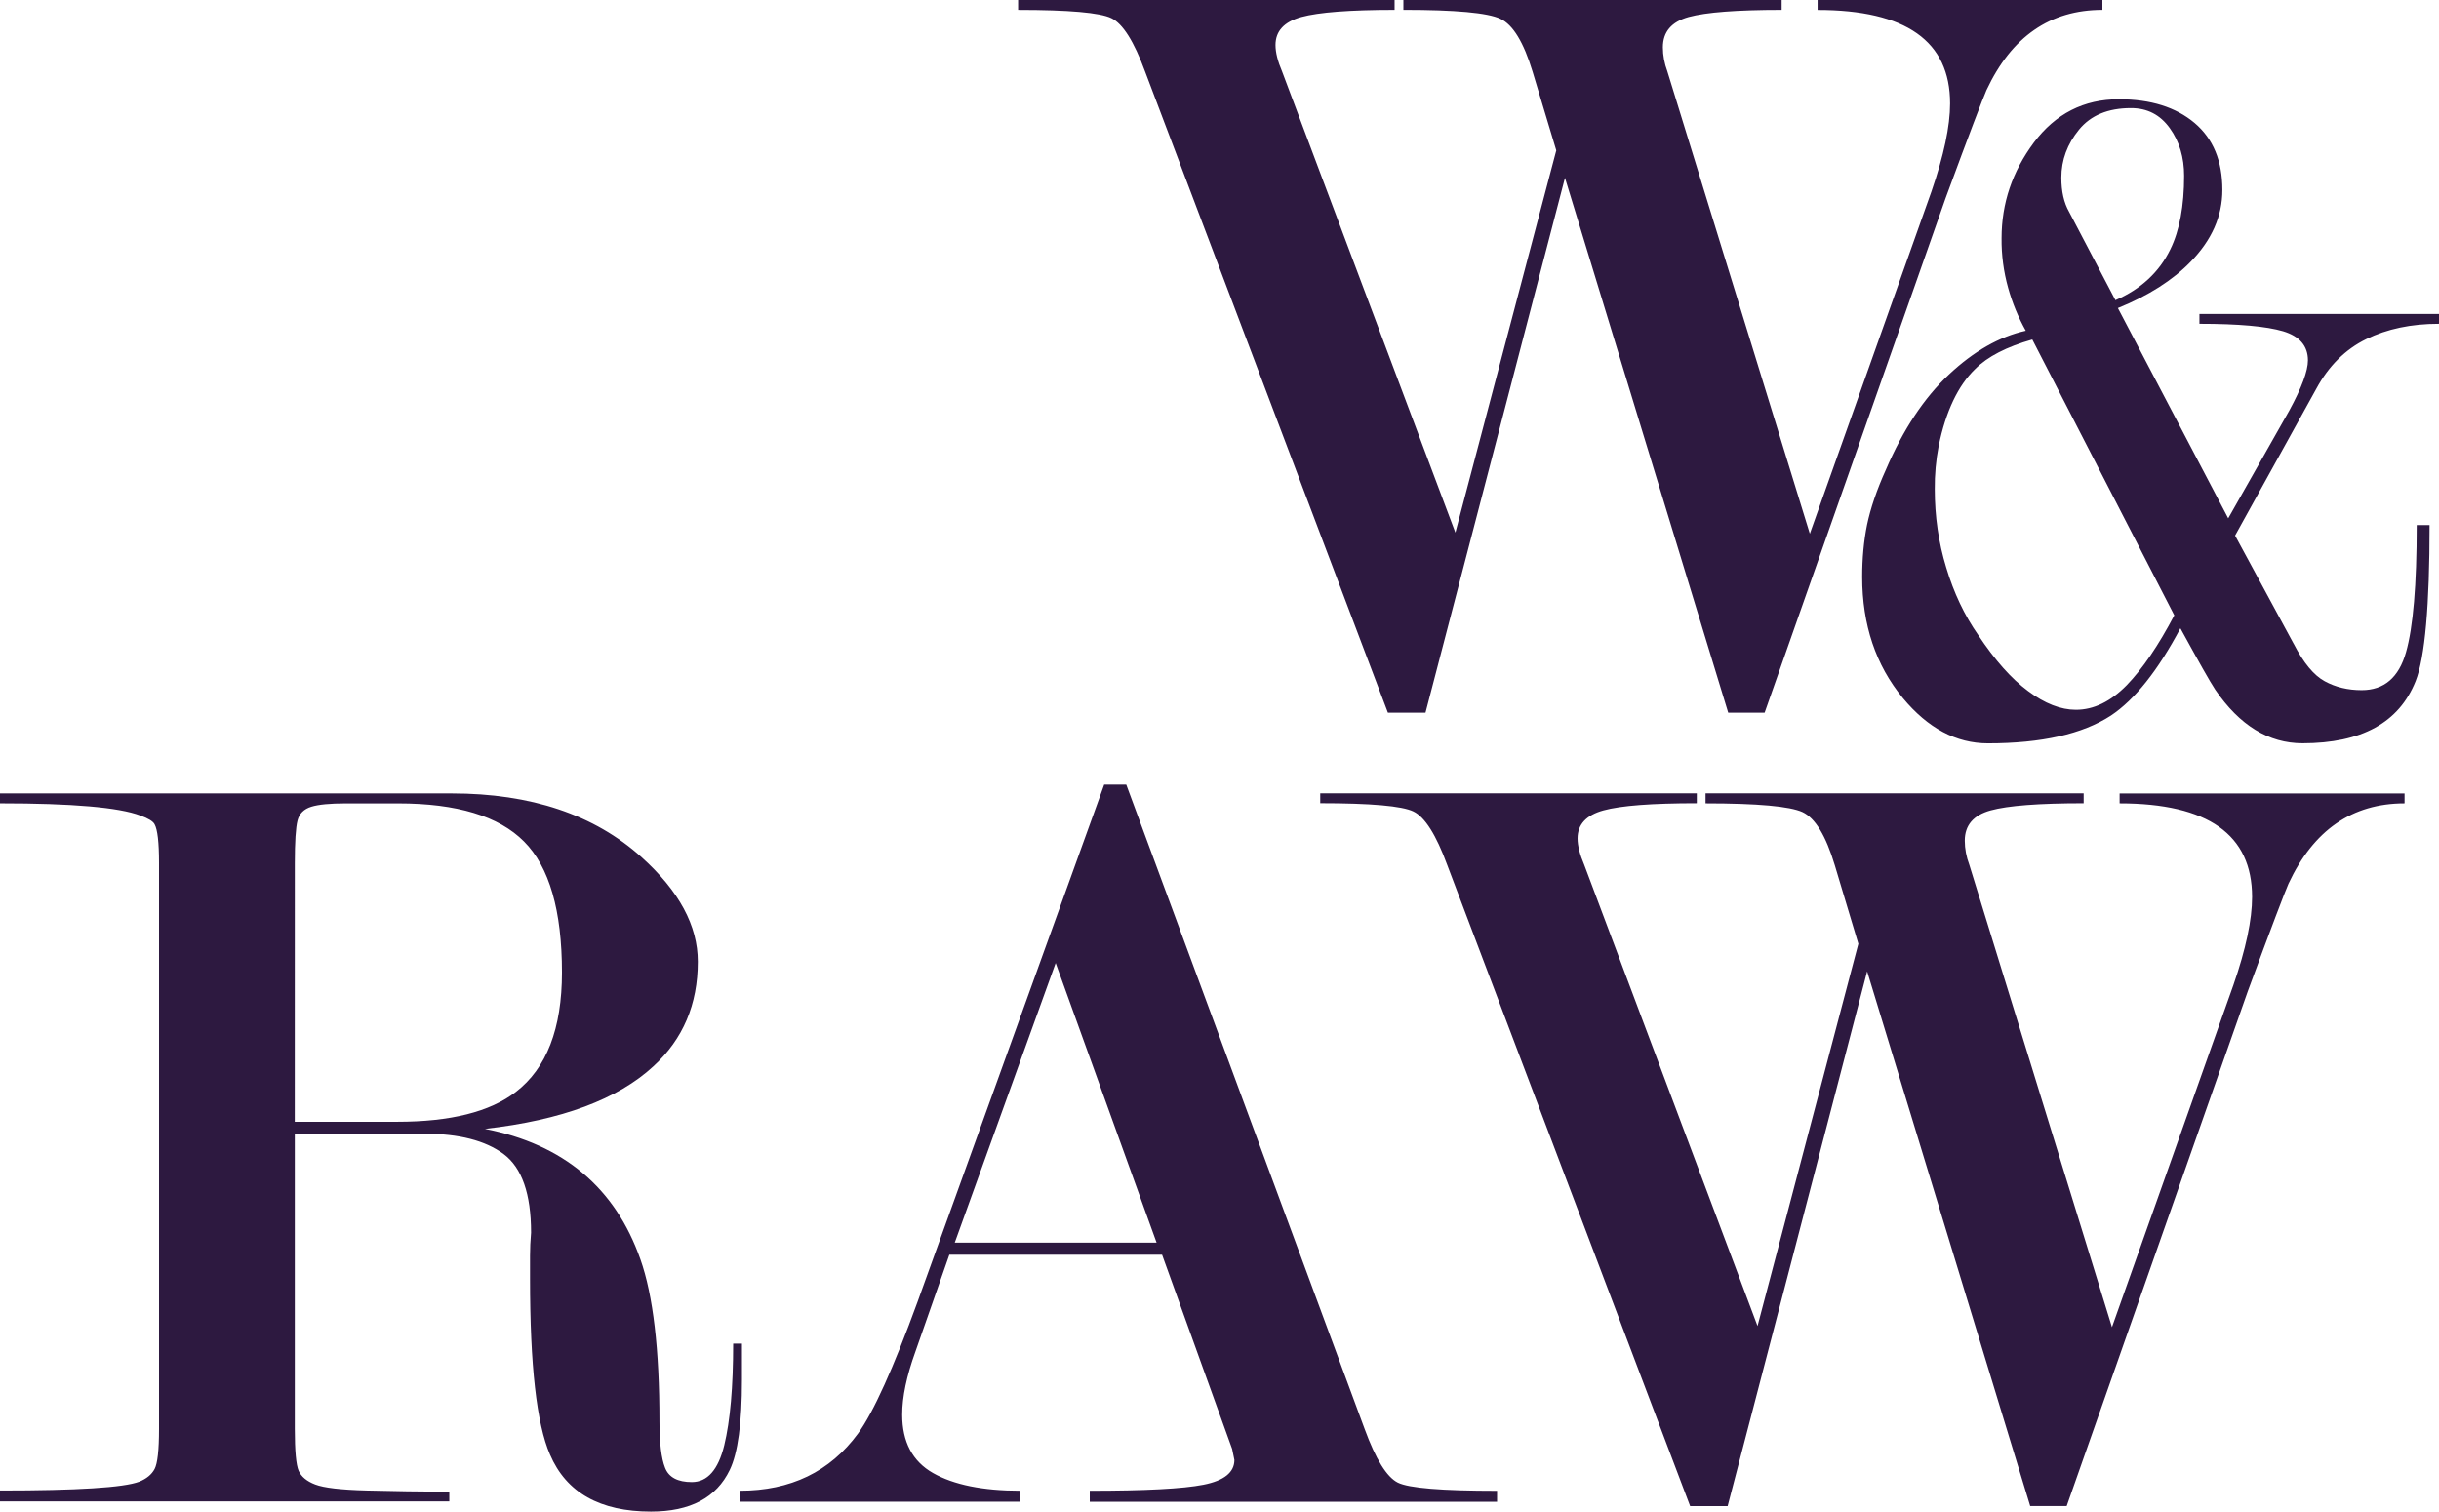 <svg width="242" height="150" viewBox="0 0 242 150" fill="none" xmlns="http://www.w3.org/2000/svg">
<path d="M73.616 133.334V136.925C73.616 141.216 73.211 144.199 72.406 145.864C71.084 148.622 68.478 150 64.589 150C59.532 150 56.185 148.118 54.567 144.331C53.243 141.277 52.588 135.471 52.588 126.899V124.601C52.588 123.871 52.624 123.122 52.692 122.32C52.692 118.474 51.785 115.869 49.967 114.519C48.15 113.174 45.534 112.504 42.116 112.504H29.249V141.789C29.249 143.974 29.376 145.362 29.631 145.951C29.886 146.526 30.433 146.99 31.277 147.311C32.115 147.637 33.827 147.843 36.42 147.907C39.008 147.975 41.731 148.016 44.581 148.016V148.991H0V147.907C7.668 147.907 12.268 147.616 13.804 147.036C14.53 146.745 15.045 146.328 15.338 145.777C15.628 145.23 15.778 143.916 15.778 141.794V85.621C15.778 83.584 15.628 82.308 15.338 81.793C15.193 81.503 14.719 81.213 13.916 80.922C11.794 80.115 7.158 79.718 0 79.718V78.732H44.808C52.695 78.732 58.974 80.846 63.651 85.058C67.378 88.412 69.237 91.863 69.237 95.431C69.237 99.659 67.773 103.11 64.838 105.804C61.315 109.071 55.744 111.157 48.117 112.023C55.902 113.546 61.045 117.858 63.544 124.976C64.802 128.539 65.432 133.9 65.432 141.079C65.432 143.19 65.615 144.713 65.984 145.645C66.351 146.6 67.243 147.071 68.641 147.071C70.195 147.071 71.265 145.849 71.859 143.424C72.45 140.987 72.745 137.628 72.745 133.334H73.616V133.329V133.332V133.334ZM29.249 111.318H39.395C44.699 111.318 48.624 110.332 51.177 108.358C54.231 106.015 55.757 102.073 55.757 96.503C55.757 90.363 54.506 86.026 51.999 83.51C49.488 80.978 45.325 79.723 39.512 79.723H34.267C32.741 79.723 31.605 79.832 30.887 80.054C30.161 80.278 29.7 80.729 29.521 81.419C29.343 82.114 29.251 83.525 29.251 85.654L29.246 111.315L29.249 111.318ZM115.304 124.51H94.194L90.821 134.141C89.95 136.548 89.515 138.624 89.515 140.381C89.515 143.081 90.534 145.016 92.579 146.177C94.627 147.339 97.511 147.929 101.235 147.929V149.017H73.405V147.929C78.449 147.929 82.354 146.037 85.13 142.258C86.662 140.149 88.631 135.787 91.046 129.165L109.557 77.861H111.748L135.408 141.82C136.498 144.8 137.594 146.57 138.689 147.122C139.779 147.67 143.07 147.937 148.54 147.937V149.027H108.126V147.932C113.595 147.932 117.362 147.738 119.408 147.334C121.456 146.929 122.478 146.111 122.478 144.873L122.253 143.783L115.299 124.502L115.304 124.512V124.51ZM114.756 123.308L104.743 95.561L94.732 123.308H114.756ZM185.26 96.389L171.418 149.458H167.698L143.593 85.827C142.497 82.843 141.384 81.075 140.24 80.523C139.109 79.978 136.03 79.705 130.996 79.705V78.727H168.358V79.708C163.905 79.708 160.818 79.945 159.101 80.416C157.382 80.887 156.528 81.819 156.528 83.199C156.528 83.938 156.757 84.804 157.191 85.827L174.385 131.585L184.389 93.656L182.053 85.866C181.169 82.924 180.102 81.172 178.848 80.586C177.595 80.011 174.388 79.72 169.227 79.72V78.727H206.742V79.71C202.31 79.71 199.227 79.947 197.513 80.418C195.806 80.889 194.948 81.888 194.948 83.423C194.948 84.223 195.1 85.028 195.401 85.827L209.552 131.699L221.603 97.741C222.839 94.181 223.455 91.257 223.455 89.006C223.455 82.815 219.074 79.72 210.311 79.72V78.74H238.582V79.72C233.385 79.72 229.549 82.374 227.067 87.689C226.711 88.494 225.351 92.057 223.022 98.383L205.058 149.455H201.441L185.26 96.389ZM155.277 17.654L141.44 70.723H137.711L113.613 7.093C112.517 4.113 111.404 2.346 110.273 1.801C109.14 1.253 106.052 0.983 101.016 0.983V0H138.373V0.98C133.928 0.98 130.841 1.222 129.129 1.686C127.402 2.162 126.556 3.089 126.556 4.47C126.556 5.2 126.775 6.077 127.211 7.095L144.405 52.852L154.416 14.926L152.07 7.128C151.184 4.2 150.122 2.445 148.866 1.862C147.62 1.271 144.408 0.978 139.247 0.978V0H176.777V0.98C172.335 0.98 169.268 1.222 167.556 1.686C165.841 2.162 164.993 3.163 164.993 4.694C164.993 5.491 165.143 6.296 165.441 7.095L179.574 52.962L191.639 19.006C192.866 15.441 193.491 12.527 193.491 10.266C193.491 4.085 189.109 0.988 180.344 0.988V0H208.604V0.98C203.413 0.98 199.581 3.637 197.1 8.947C196.746 9.751 195.381 13.314 193.052 19.643L175.088 70.723H171.476L155.28 17.654H155.277Z" fill="#2D1940"/>
<path d="M227.587 63.89C228.555 65.774 229.582 67.017 230.659 67.6C231.734 68.191 232.96 68.484 234.33 68.484C236.546 68.484 238.014 67.234 238.724 64.728C239.438 62.229 239.789 58.027 239.789 52.106H241.063C241.063 60.077 240.609 65.234 239.682 67.585C238.037 71.706 234.315 73.756 228.461 73.756C225.106 73.756 222.217 71.988 219.8 68.441C219.275 67.656 218.137 65.621 216.341 62.344C214.114 66.536 211.822 69.424 209.455 71.003C206.633 72.844 202.57 73.763 197.243 73.763C194.097 73.763 191.29 72.261 188.804 69.268C186.119 66.009 184.769 62.005 184.769 57.248C184.769 55.427 184.924 53.693 185.253 52.073C185.596 50.443 186.213 48.612 187.122 46.605C188.829 42.624 190.91 39.479 193.371 37.169C195.832 34.859 198.369 33.408 201 32.82C200.248 31.477 199.661 30.049 199.25 28.567C198.8 26.961 198.581 25.3 198.598 23.634C198.598 20.172 199.663 17.02 201.8 14.149C203.948 11.29 206.747 9.851 210.245 9.851C213.391 9.851 215.887 10.635 217.747 12.199C219.596 13.765 220.506 15.978 220.506 18.846C220.506 21.453 219.451 23.83 217.347 25.984C215.576 27.808 213.174 29.341 210.14 30.571L221.086 51.434L227.136 40.755C228.38 38.473 228.996 36.8 228.996 35.761C228.996 34.32 228.163 33.362 226.525 32.87C224.869 32.382 222.116 32.132 218.231 32.132V31.157H242V32.132C239.249 32.132 236.847 32.636 234.781 33.65C232.715 34.661 231.054 36.306 229.821 38.585L221.767 53.145L227.585 63.892V63.89H227.587ZM215.734 61.053L201.647 33.691C199.108 34.409 197.207 35.384 195.974 36.624C194.293 38.249 193.07 40.791 192.357 44.247C192.086 45.663 191.956 47.103 191.97 48.546C191.97 51.217 192.337 53.812 193.106 56.318C193.858 58.827 194.915 61.06 196.278 63.011C197.923 65.487 199.554 67.341 201.227 68.576C202.885 69.821 204.478 70.435 205.975 70.435C207.738 70.435 209.422 69.62 211.019 67.99C212.588 66.363 214.165 64.053 215.739 61.053H215.734ZM209.896 29.789C212.43 28.689 214.244 27 215.347 24.734C216.264 22.854 216.71 20.422 216.71 17.442C216.71 15.627 216.251 14.055 215.289 12.716C214.331 11.386 213.062 10.729 211.442 10.729C209.165 10.729 207.448 11.44 206.281 12.868C205.119 14.295 204.529 15.884 204.529 17.628C204.529 18.988 204.781 20.119 205.303 21.028L209.896 29.789Z" fill="#2D1940"/>
</svg>
